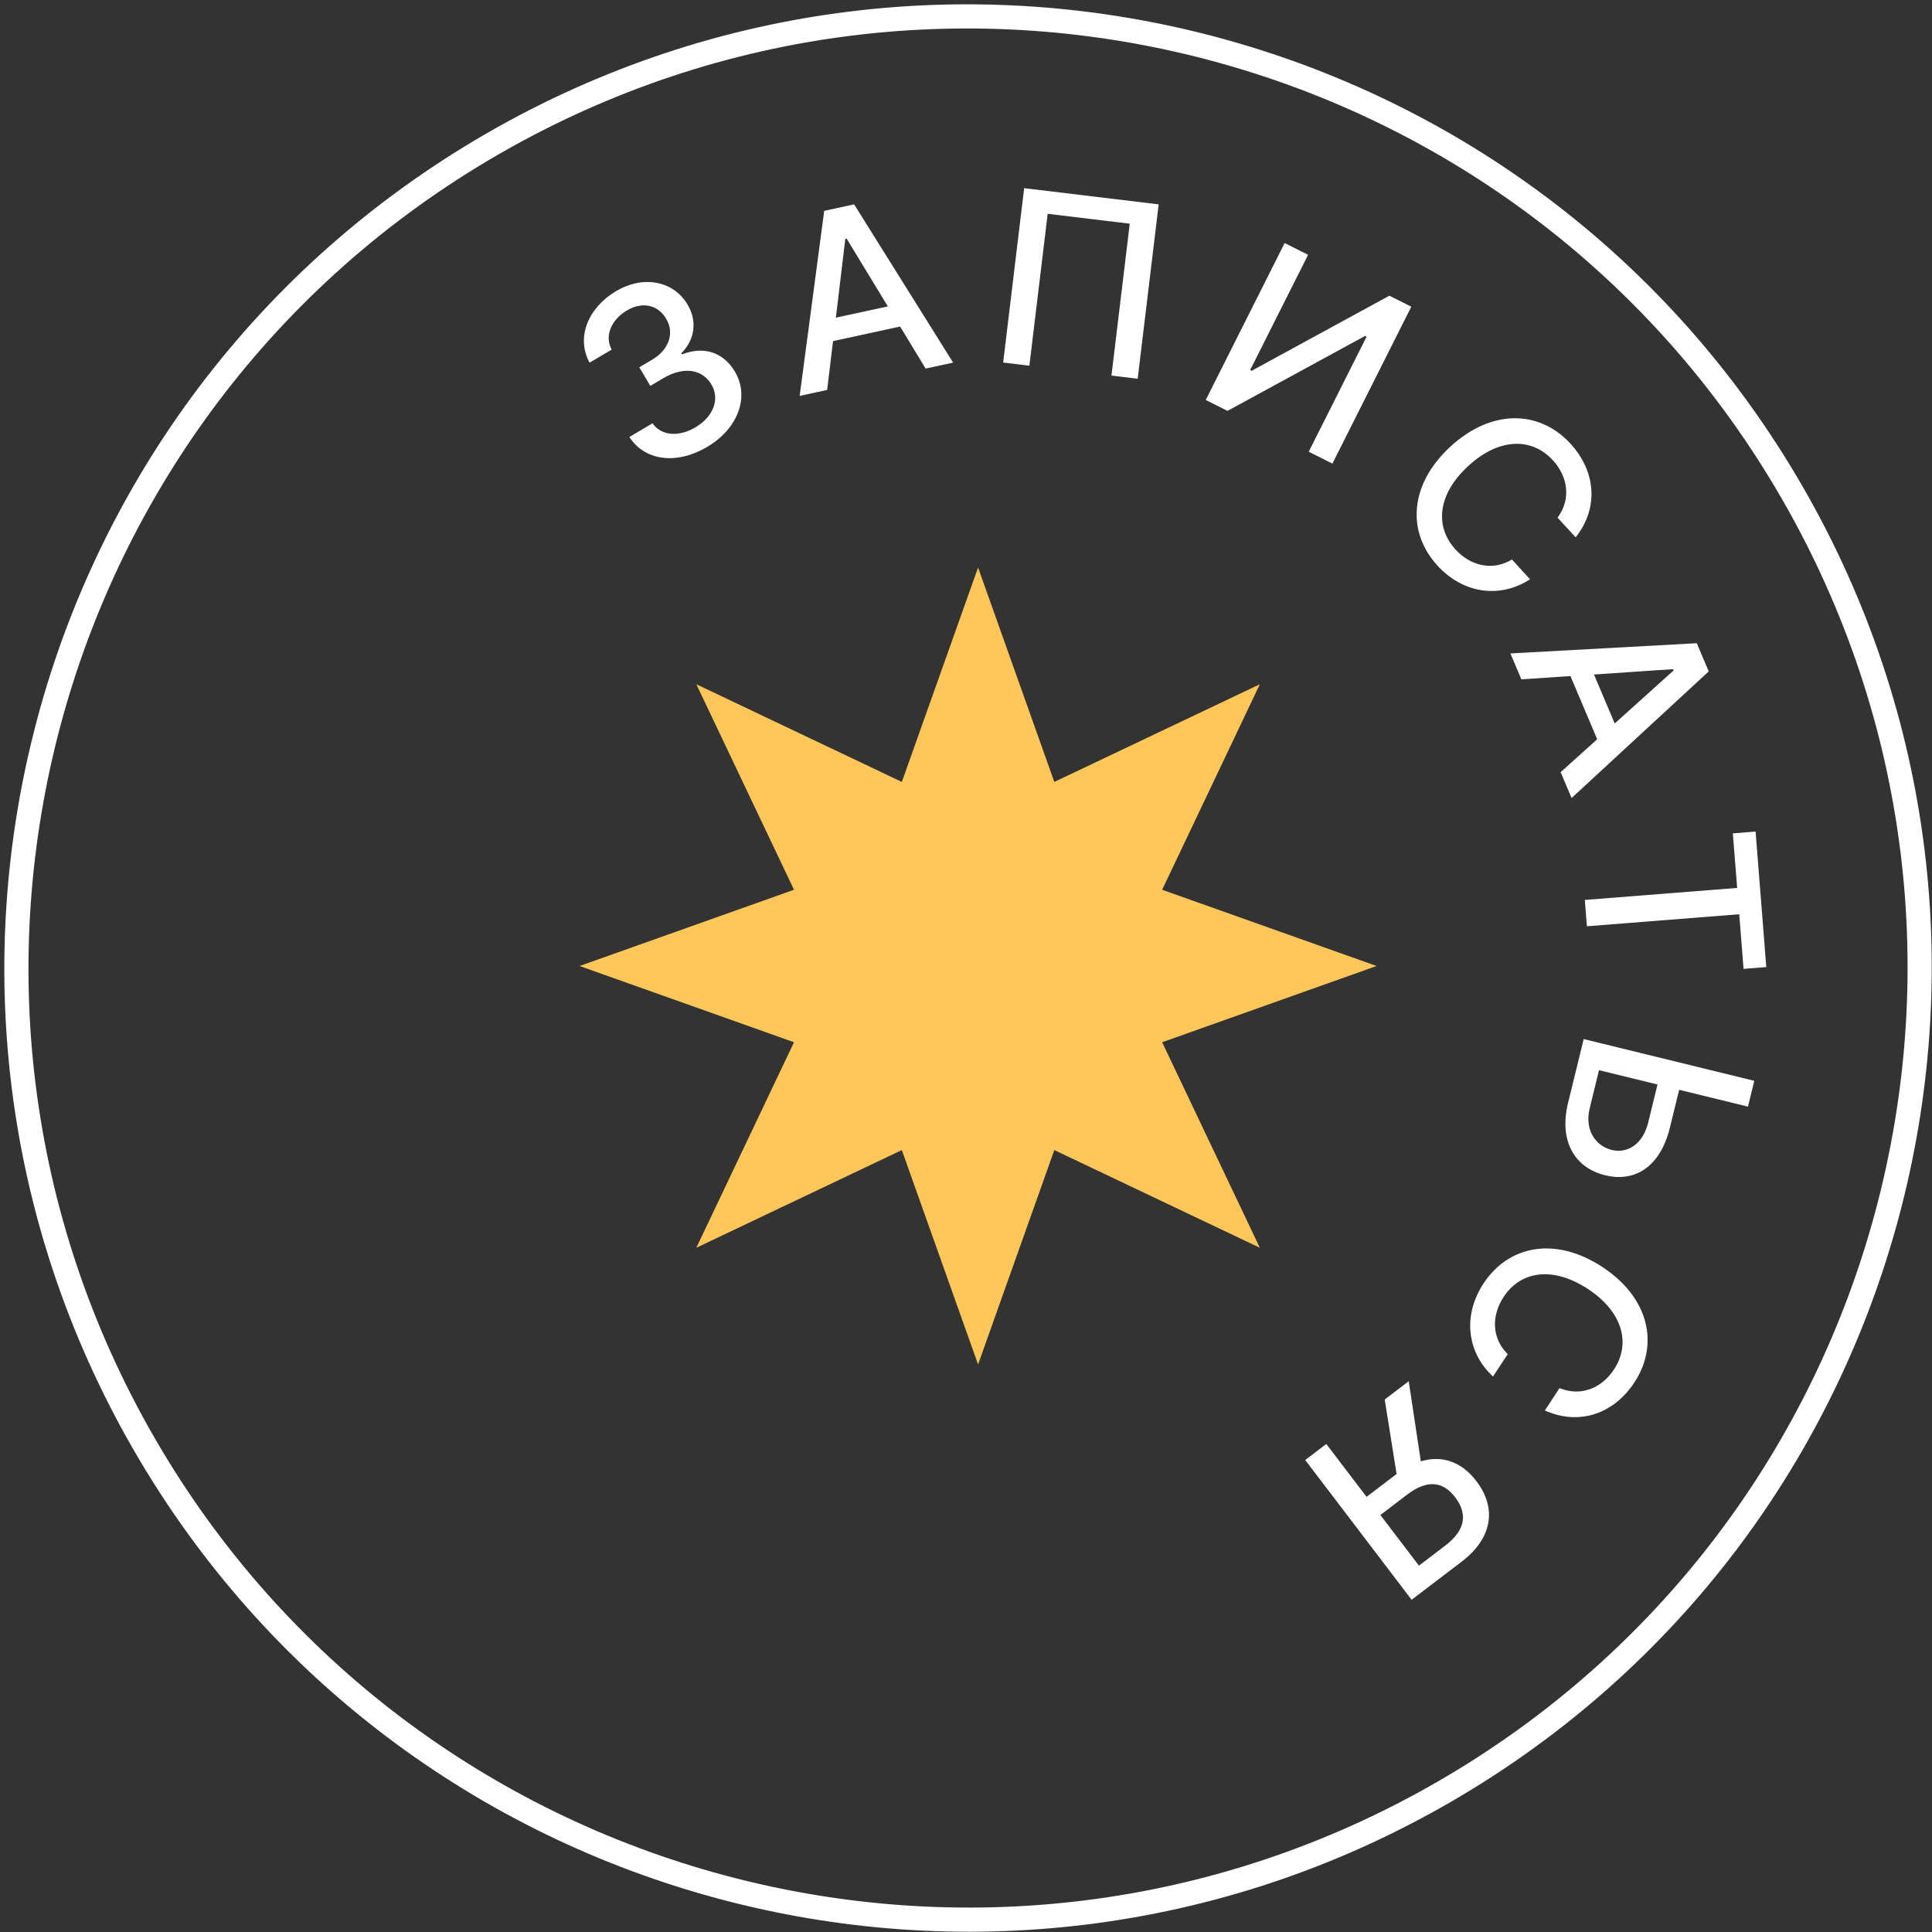 <svg width="160" height="160" viewBox="0 0 160 160" fill="none" xmlns="http://www.w3.org/2000/svg">
<rect x="0" y="0" width="160" height="160" fill="#333333" stroke="none"/>
<path fill-rule="evenodd" clip-rule="evenodd" d="M11.062 120.067C-10.973 81.9 2.104 33.098 40.27 11.062C78.436 -10.973 127.239 2.104 149.274 40.27C171.31 78.436 158.233 127.239 120.067 149.274C81.901 171.31 33.098 158.233 11.062 120.067ZM41.27 12.794C4.06 34.277 -8.688 81.857 12.794 119.067C34.278 156.276 81.857 169.025 119.067 147.542C156.276 126.059 169.025 78.48 147.542 41.27C126.059 4.06 78.48 -8.689 41.27 12.794Z" fill="white"/>
<path d="M81 47L87.314 64.756L104.335 56.666L96.244 73.686L114 80L96.244 86.314L104.335 103.335L87.314 95.244L81 113L74.686 95.244L57.666 103.335L65.756 86.314L48 80L65.756 73.686L57.666 56.666L74.686 64.756L81 47Z" fill="#FFC75A"/>
<path d="M58.575 37.005C61.129 35.491 62.099 32.851 60.861 30.778C59.929 29.192 58.296 28.624 56.482 29.353L56.424 29.255C57.532 28.144 57.773 26.614 56.934 25.213C55.85 23.37 53.41 22.695 51.003 24.122C48.706 25.484 47.683 27.965 48.828 30.035L50.655 28.952C50.017 27.778 50.685 26.441 51.913 25.712C53.19 24.956 54.487 25.235 55.165 26.393C55.889 27.599 55.388 28.97 54.001 29.792L52.944 30.418L53.857 31.958L54.914 31.331C56.649 30.303 58.173 30.588 58.919 31.847C59.639 33.062 59.072 34.514 57.599 35.387C56.243 36.191 54.773 36.121 54.041 35.053L52.122 36.19C53.412 38.183 56.046 38.504 58.575 37.005Z" fill="white"/>
<path d="M68.501 32.292L68.99 28.247L74.543 27.043L76.656 30.524L78.933 30.03L70.735 16.924L68.257 17.462L66.224 32.786L68.501 32.292ZM69.223 26.307L70.004 19.786L70.115 19.762L73.527 25.374L69.223 26.307Z" fill="white"/>
<path d="M95.957 16.925L84.816 15.583L83.077 30.024L85.248 30.286L86.764 17.706L93.561 18.525L92.046 31.105L94.218 31.366L95.957 16.925Z" fill="white"/>
<path d="M106.389 20.126L99.855 33.122L101.657 34.028L113.054 27.818L113.175 27.879L108.383 37.41L110.344 38.395L116.878 25.4L115.063 24.488L103.653 30.707L103.532 30.646L108.33 21.103L106.389 20.126Z" fill="white"/>
<path d="M130.49 44.5C132.445 42.031 132.138 39.006 130.058 36.741C127.513 33.968 123.558 33.828 120.13 36.974C116.703 40.12 116.494 44.062 119.049 46.846C121.21 49.2 124.266 49.567 126.707 47.973L125.214 46.335C123.588 47.316 121.778 46.857 120.534 45.502C118.849 43.665 118.983 40.987 121.605 38.581C124.205 36.194 126.902 36.264 128.597 38.111C129.85 39.477 130.133 41.328 128.991 42.868L130.49 44.5Z" fill="white"/>
<path d="M125.993 56.261L130.058 55.99L132.272 61.223L129.245 63.946L130.152 66.091L141.508 55.603L140.52 53.268L125.085 54.115L125.993 56.261ZM132.008 55.859L138.56 55.416L138.605 55.52L133.724 59.915L132.008 55.859Z" fill="white"/>
<path d="M143.507 69.016L143.864 73.533L131.247 74.529L131.419 76.709L144.036 75.714L144.393 80.238L146.276 80.089L145.391 68.867L143.507 69.016Z" fill="white"/>
<path d="M139.061 90.252L144.759 91.647L145.282 89.508L131.154 86.051L129.859 91.342C129.089 94.488 130.401 96.717 132.934 97.33C135.457 97.955 137.519 96.551 138.289 93.405L139.061 90.252ZM137.267 89.814L136.495 92.966C136.048 94.794 134.753 95.545 133.477 95.233C132.166 94.912 131.205 93.609 131.652 91.781L132.424 88.628L137.267 89.814Z" fill="white"/>
<path d="M127.939 116.81C130.814 118.099 133.67 117.058 135.355 114.486C137.418 111.337 136.582 107.469 132.691 104.919C128.8 102.37 124.927 103.135 122.857 106.295C121.105 108.969 121.499 112.021 123.644 113.995L124.865 112.146C123.515 110.811 123.516 108.944 124.524 107.405C125.89 105.32 128.52 104.793 131.496 106.743C134.448 108.678 135.042 111.309 133.668 113.406C132.652 114.956 130.927 115.685 129.154 114.956L127.939 116.81Z" fill="white"/>
<path d="M108.093 120.913L116.904 132.486L121.029 129.345C123.714 127.301 123.896 124.797 122.274 122.667C121.09 121.113 119.485 120.469 117.666 121.024L116.665 114.386L114.676 115.9L115.66 122.07C115.62 122.1 115.586 122.126 115.547 122.156L113.173 123.963L109.839 119.583L108.093 120.913ZM114.318 125.466L116.533 123.779C118.234 122.484 119.522 122.699 120.516 124.005C121.514 125.316 121.426 126.677 119.703 127.989L117.51 129.659L114.318 125.466Z" fill="white"/>
</svg>
